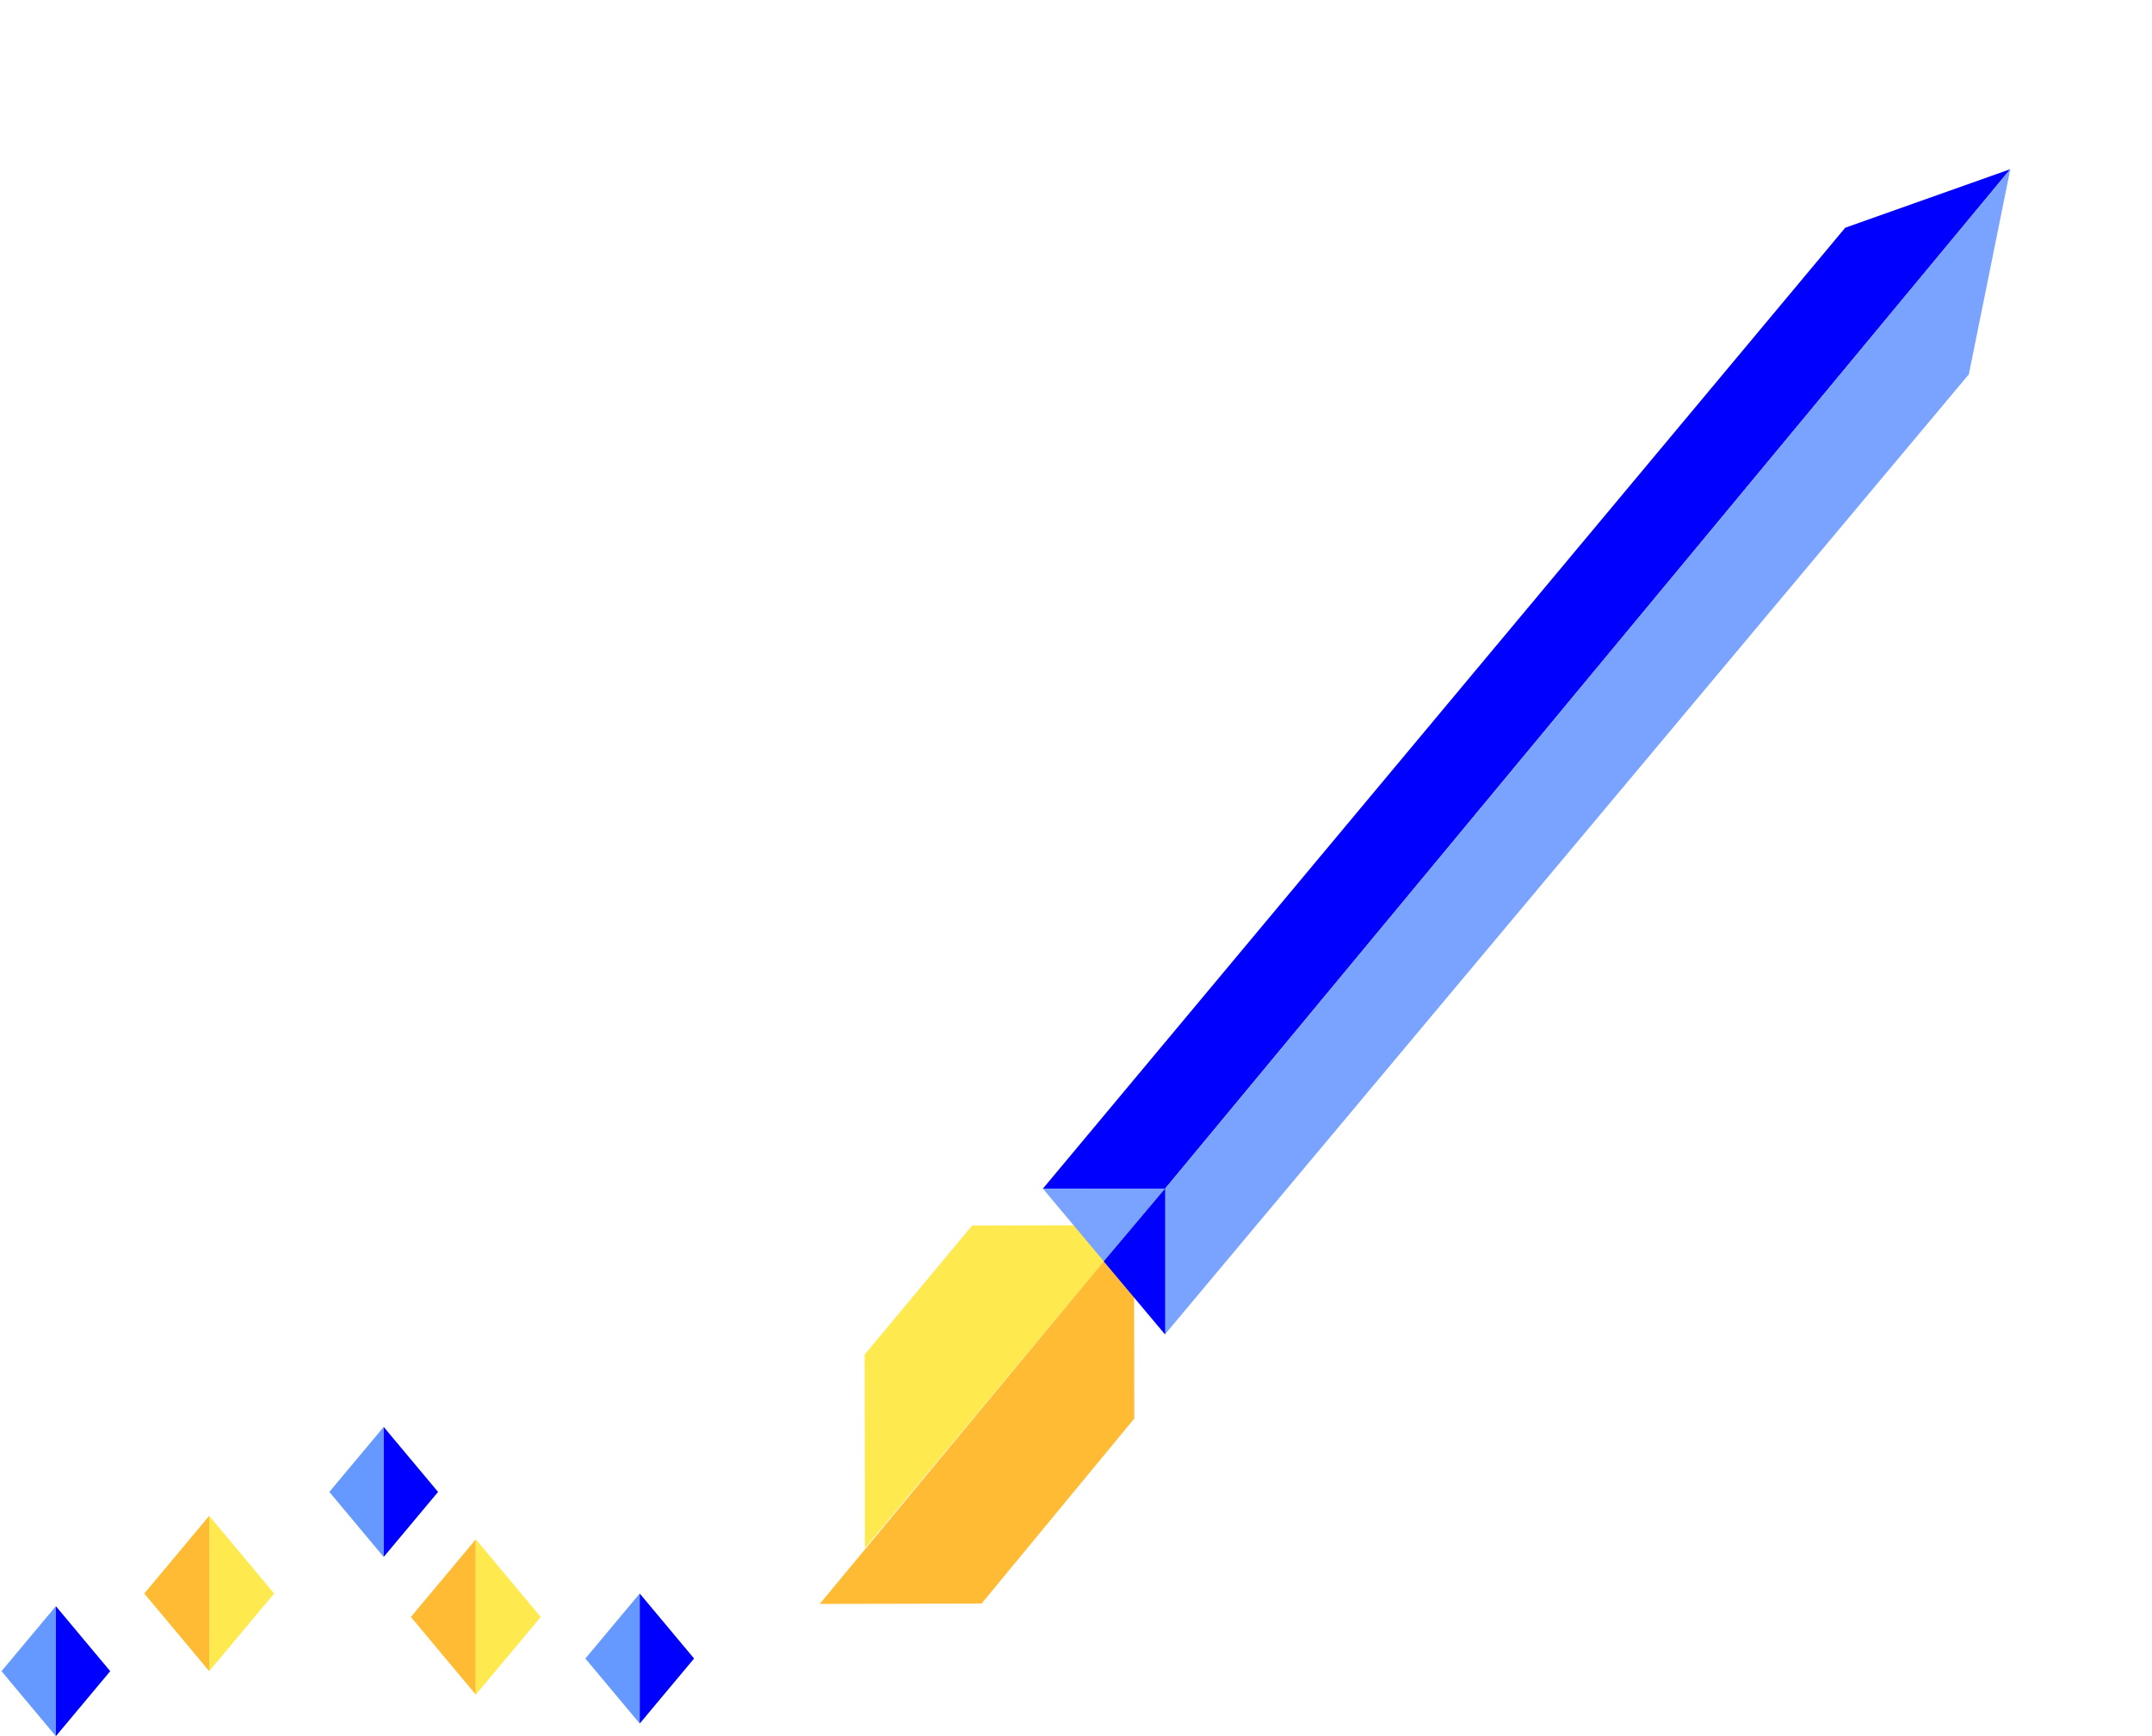 <svg width="580" height="468" viewBox="0 0 580 468" fill="none" xmlns="http://www.w3.org/2000/svg">
<path d="M541.815 45.602L497.322 61.384L281.07 320.41L313.943 320.492L541.815 45.602Z" fill="#0000FF"/>
<path d="M541.822 45.557L530.635 100.895L314.006 359.652L314.006 320.398L541.822 45.557Z" fill="#79A3FF"/>
<path d="M262.018 330.339L290.416 330.278L298.038 339.362L233.114 417.295L233.036 365.128L262.018 330.339Z" fill="#FEE94E"/>
<path d="M305.712 382.37L305.661 348.404L298.039 339.32L220.929 432.343L264.544 432.25L305.712 382.37Z" fill="#FFBB33"/>
<path d="M314.019 359.686L281.083 320.413L314.019 320.413L314.019 359.686Z" fill="#79A3FF"/>
<path d="M297.488 340.014L314.031 320.38V359.715L297.488 340.014Z" fill="#0000FF"/>
<path d="M103.413 419.678L88.763 402.154L103.413 384.631L103.413 419.678Z" fill="#6699FF"/>
<path d="M103.414 419.678L118.065 402.154L103.414 384.631L103.414 419.678Z" fill="#0000FF"/>
<path d="M15.056 467.994L0.406 450.471L15.056 432.948L15.056 467.994Z" fill="#6699FF"/>
<path d="M15.057 467.994L29.707 450.471L15.057 432.948L15.057 467.994Z" fill="#0000FF"/>
<path d="M172.417 464.585L157.767 447.062L172.417 429.539L172.417 464.585Z" fill="#6699FF"/>
<path d="M172.418 464.583L187.068 447.06L172.418 429.537L172.418 464.583Z" fill="#0000FF"/>
<path d="M128.239 456.789L110.738 435.857L128.239 414.924V456.789Z" fill="#FFBB33"/>
<path d="M128.239 456.789L145.74 435.857L128.239 414.924V456.789Z" fill="#FEE94E"/>
<path d="M56.384 450.47L38.883 429.537L56.384 408.605V450.47Z" fill="#FFBB33"/>
<path d="M56.385 450.47L73.886 429.537L56.385 408.605V450.47Z" fill="#FEE94E"/>
</svg>
